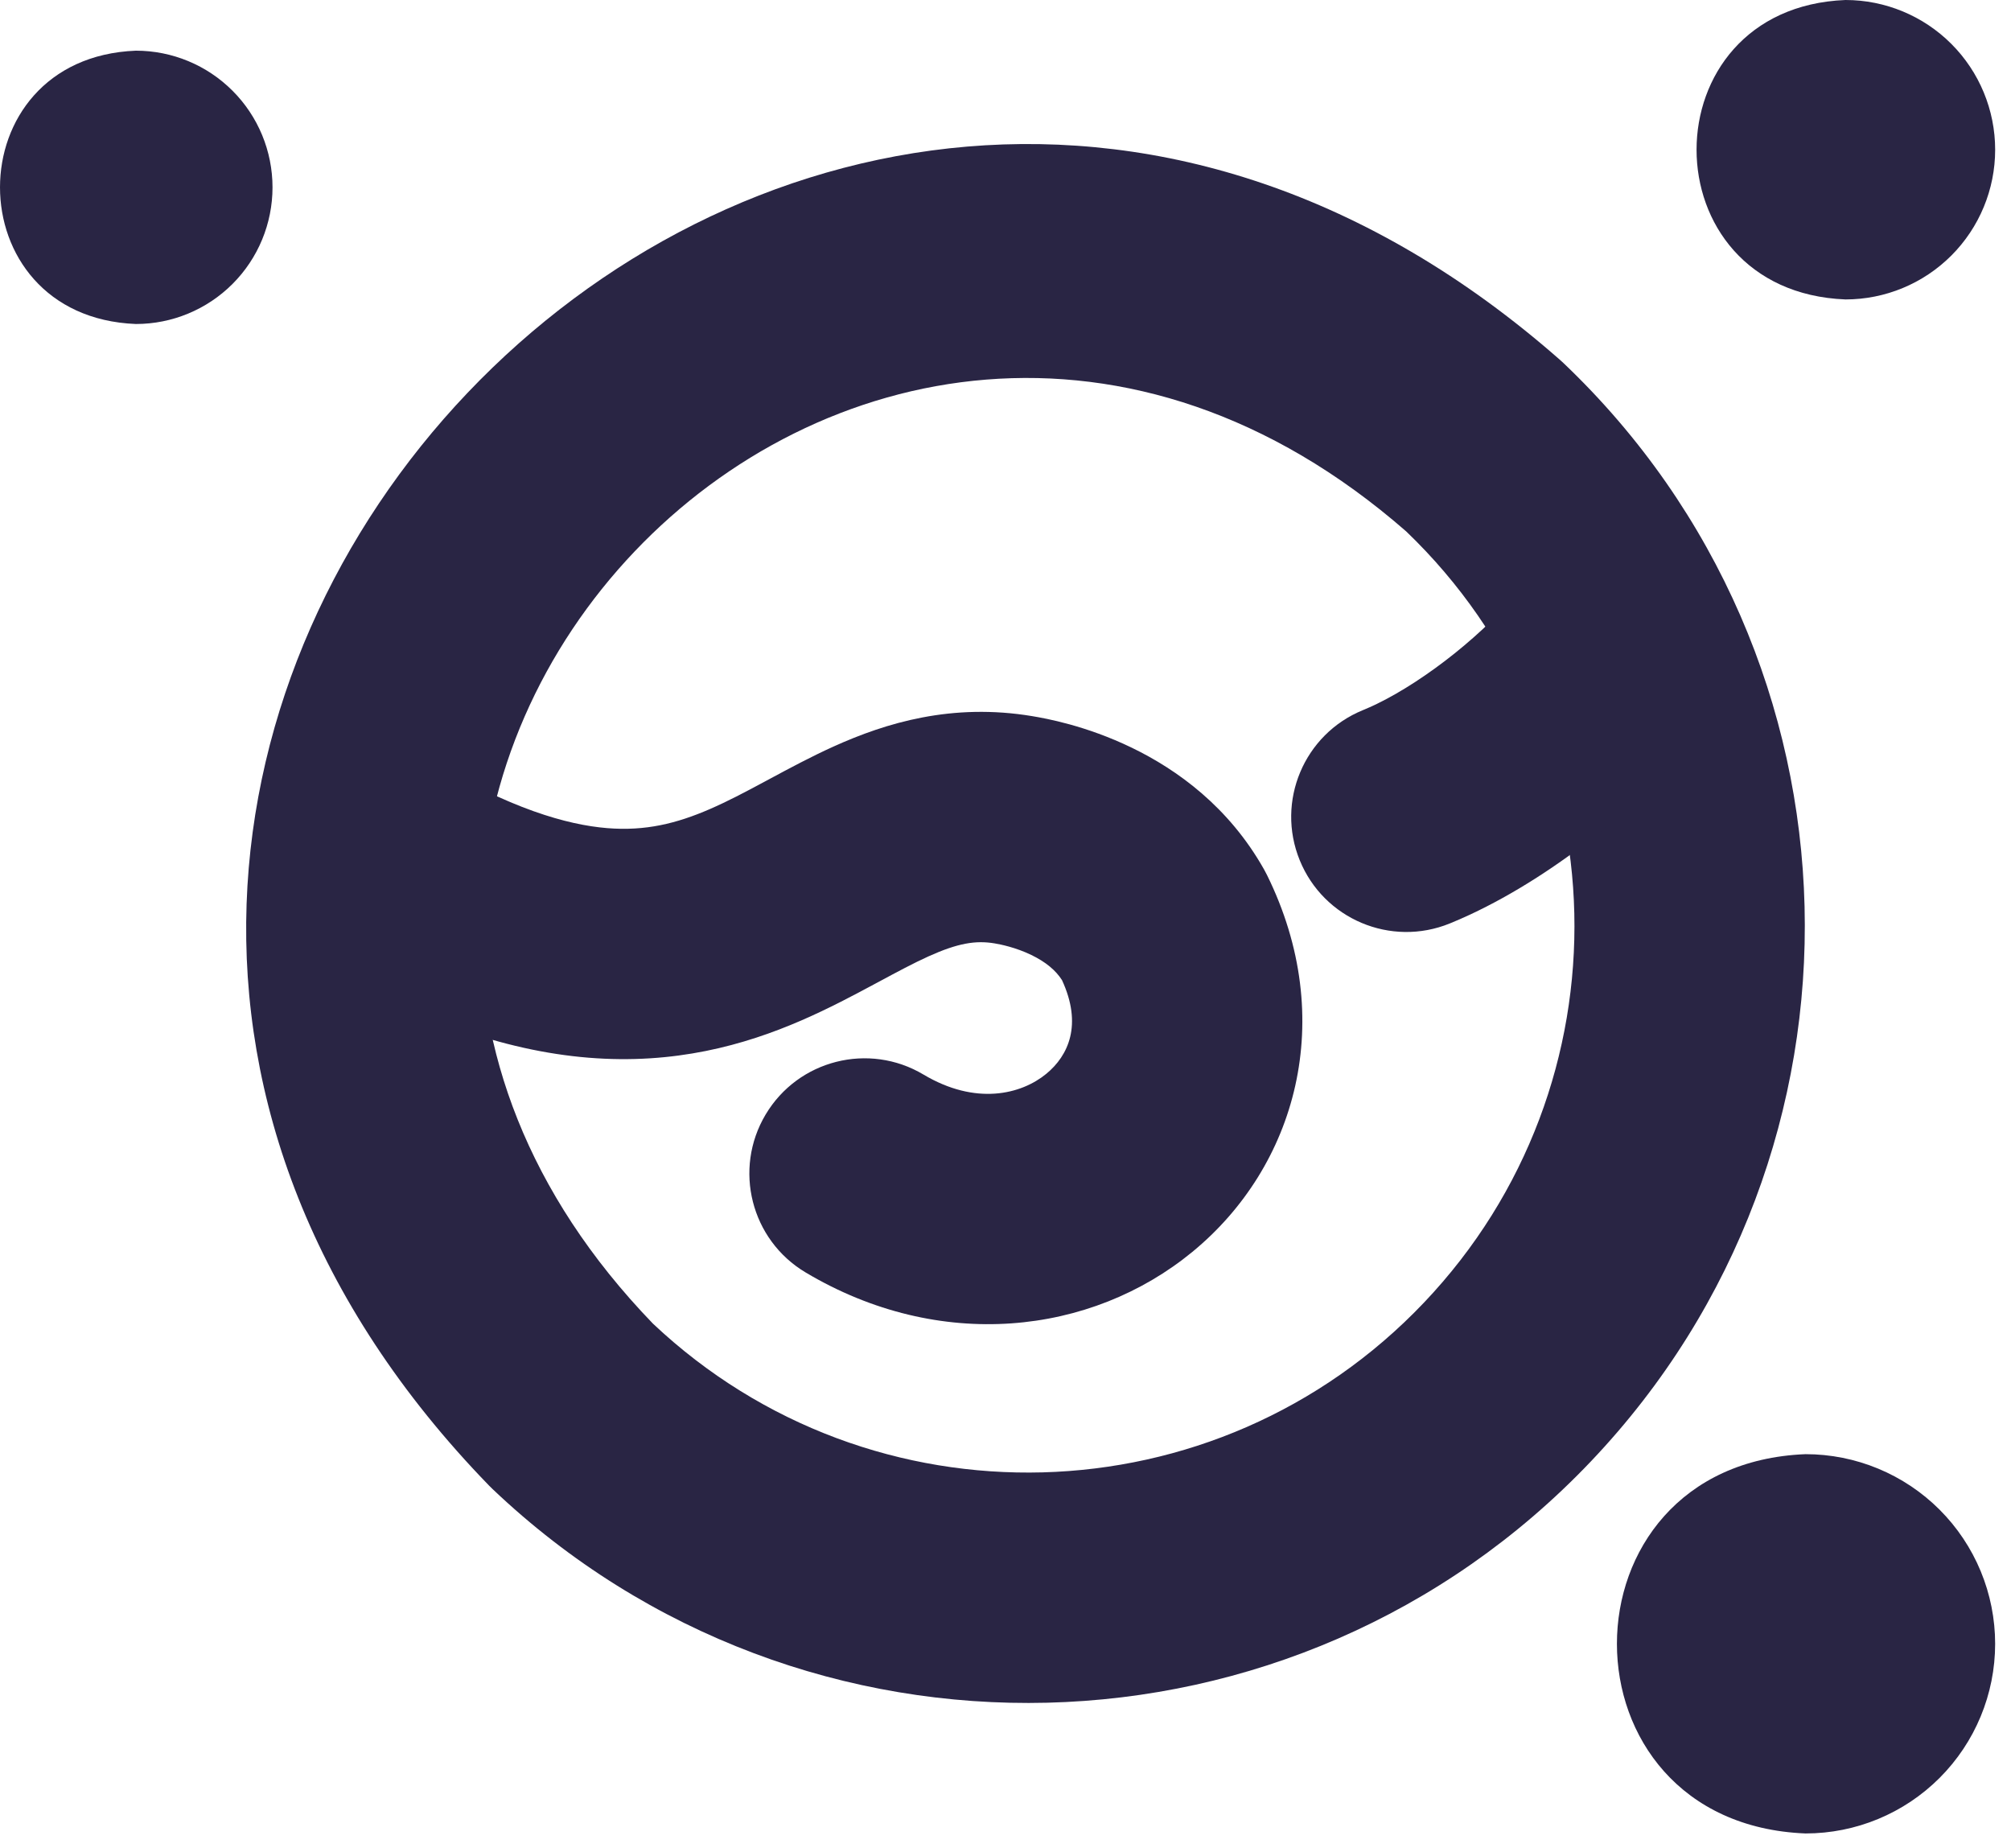 <svg width="123" height="113" viewBox="0 0 123 113" fill="none" xmlns="http://www.w3.org/2000/svg">
<path fill-rule="evenodd" clip-rule="evenodd" d="M35.987 64.682C30.815 64.259 25.245 62.32 18.951 58.546C15.615 56.546 14.532 52.22 16.532 48.884C18.532 45.548 22.858 44.465 26.194 46.465C31.202 49.468 34.694 50.443 37.136 50.643C39.482 50.835 41.389 50.357 43.407 49.483C44.483 49.017 45.544 48.459 46.812 47.777C46.911 47.724 47.013 47.67 47.115 47.614C48.245 47.007 49.599 46.278 50.99 45.65C54.186 44.206 58.228 42.975 63.149 43.797C63.15 43.798 63.15 43.798 63.151 43.798C64.745 44.064 73.014 45.541 77.312 53.166C77.376 53.278 77.436 53.392 77.493 53.508C81.851 62.342 79.269 71.352 72.929 76.558C66.723 81.653 57.475 82.702 49.272 77.814C45.931 75.822 44.836 71.499 46.828 68.158C48.819 64.817 53.142 63.722 56.483 65.713C59.68 67.619 62.459 66.929 63.991 65.671C65.355 64.551 66.214 62.66 64.957 59.941C64.571 59.334 63.953 58.823 63.081 58.401C62.129 57.94 61.208 57.754 60.833 57.692L60.828 57.691C59.681 57.499 58.589 57.673 56.789 58.486C55.862 58.906 54.923 59.41 53.688 60.074C53.618 60.111 53.549 60.148 53.478 60.186C52.218 60.863 50.687 61.679 49.007 62.407C45.514 63.921 41.255 65.112 35.987 64.682Z" fill="#292544"/>
<path fill-rule="evenodd" clip-rule="evenodd" d="M39.932 80.941C53.315 93.568 74.405 93.007 87.091 79.664L87.092 79.663C99.785 66.32 99.289 45.233 86.009 32.499C52.488 3.224 9.018 48.914 39.932 80.941ZM29.922 90.859C-13.8 45.833 48.286 -19.4 95.414 22.007C95.484 22.068 95.552 22.131 95.62 22.195C114.634 40.281 115.39 70.357 97.302 89.373C79.219 108.391 49.136 109.141 30.121 91.055C30.053 90.991 29.987 90.925 29.922 90.859Z" fill="#292544"/>
<path fill-rule="evenodd" clip-rule="evenodd" d="M103.39 33.469C106.584 35.687 107.377 40.073 105.162 43.268C104.924 43.61 104.672 43.955 104.407 44.3C100.835 48.963 95.129 53.495 89.928 55.925C89.505 56.122 89.086 56.306 88.672 56.474C85.07 57.939 80.963 56.208 79.496 52.607C78.029 49.006 79.758 44.898 83.358 43.429C83.64 43.314 83.927 43.185 84.218 43.044C85.726 42.312 87.404 41.211 88.972 39.956C90.572 38.673 92.029 37.251 93.064 35.944C93.252 35.706 93.428 35.47 93.59 35.236C95.809 32.043 100.195 31.252 103.39 33.469Z" fill="#292544"/>
<path d="M122.03 100.526C122.03 103.602 120.808 106.551 118.633 108.726C116.459 110.901 113.509 112.123 110.433 112.123C95.049 111.512 95.054 89.537 110.433 88.928C111.956 88.928 113.464 89.228 114.871 89.811C116.278 90.394 117.557 91.248 118.634 92.325C119.711 93.402 120.565 94.68 121.148 96.088C121.73 97.495 122.03 99.003 122.03 100.526Z" fill="#292544"/>
<path d="M16.668 11.457C16.668 13.673 15.788 15.799 14.22 17.366C12.653 18.933 10.527 19.814 8.311 19.814C-2.77 19.374 -2.77 3.537 8.311 3.099C10.527 3.099 12.653 3.979 14.22 5.547C15.788 7.114 16.668 9.24 16.668 11.457Z" fill="#292544"/>
<path d="M122.031 9.156C122.031 11.584 121.066 13.913 119.349 15.63C117.632 17.347 115.303 18.312 112.875 18.312C100.73 17.829 100.734 0.481 112.875 -1.52588e-05C115.303 -1.52588e-05 117.632 0.965 119.349 2.682C121.066 4.399 122.031 6.728 122.031 9.156Z" fill="#292544"/>
</svg>
